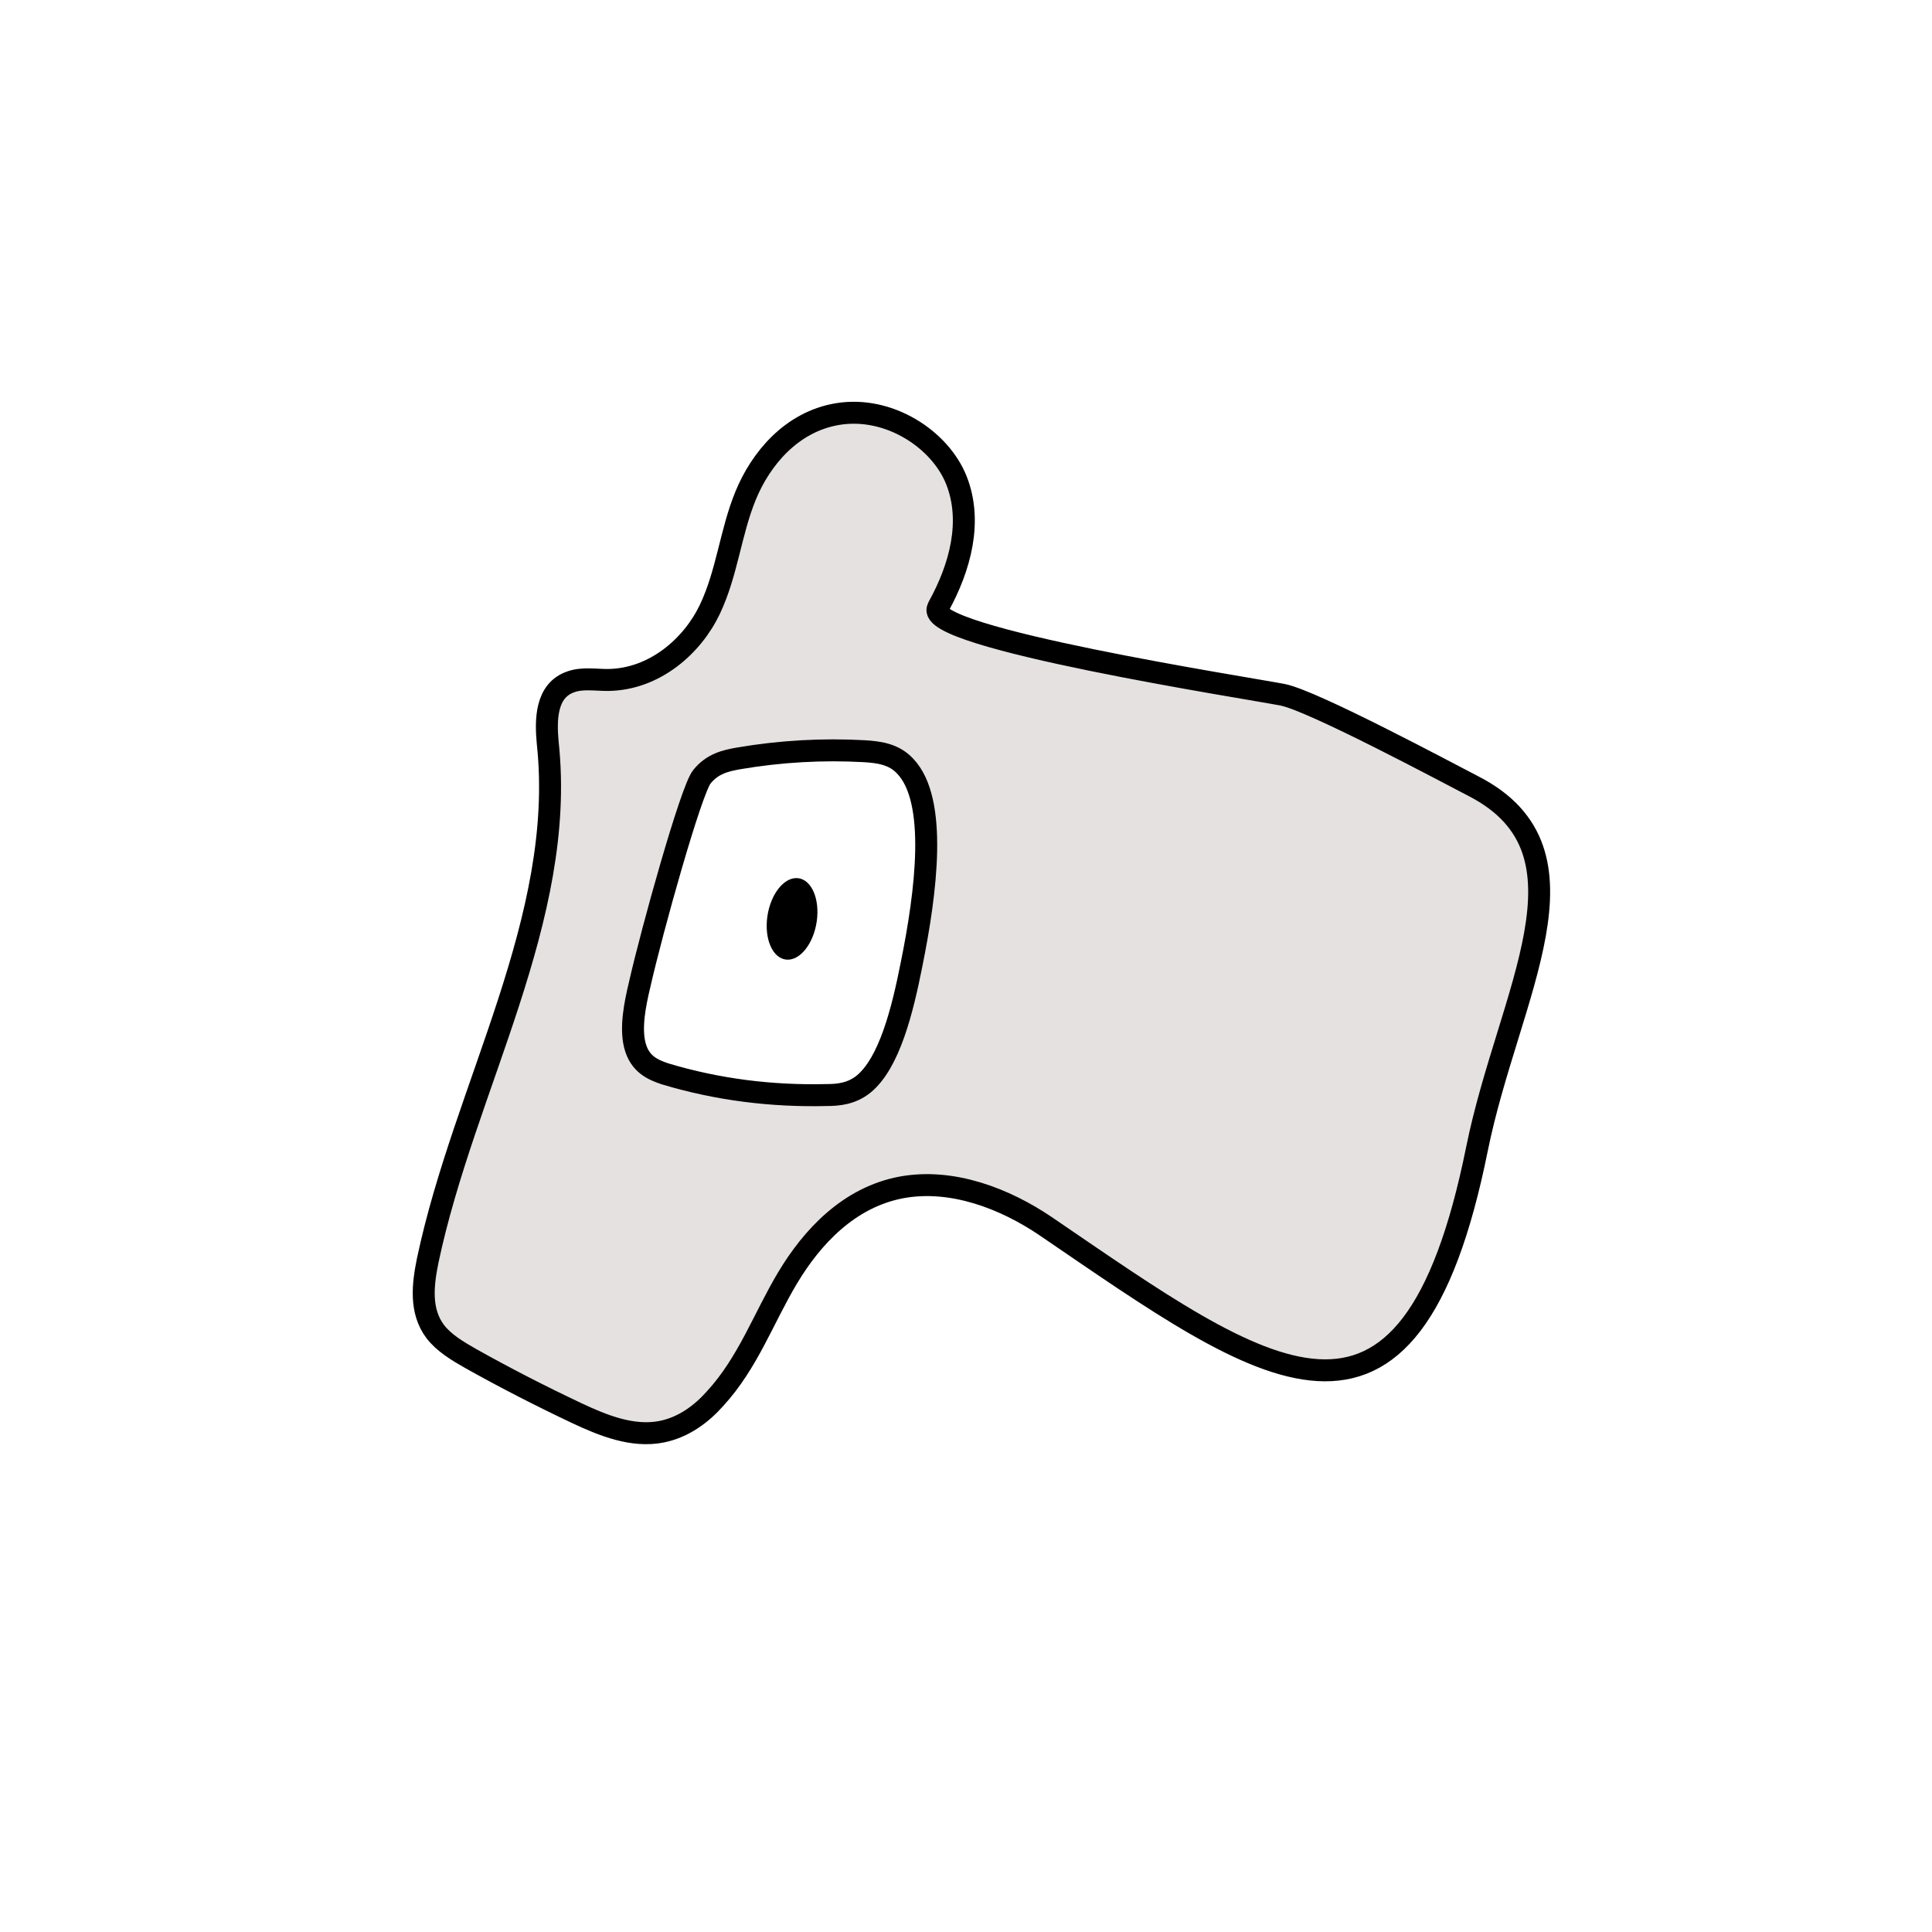 <svg width="1760" height="1760" viewBox="0 0 1760 1760" fill="none" xmlns="http://www.w3.org/2000/svg">
<rect width="1760" height="1760" fill="white"/>
<path d="M855.031 552.522C874.729 516.805 886.056 474.928 871.282 437.568C856.508 400.209 809.724 369.417 762.939 377.218C721.08 384.197 693.01 417.862 679.221 451.527C665.431 485.192 662.477 521.731 646.718 554.986C630.959 588.24 596.486 619.031 553.642 619.442C542.315 619.442 530.496 617.388 520.154 621.083C497.008 628.883 497.008 655.98 498.978 676.918C516.214 837.032 423.138 989.754 389.651 1148.23C385.218 1169.98 382.264 1194.21 396.545 1213.09C404.425 1223.36 416.736 1230.75 429.048 1237.73C460.566 1255.38 492.576 1271.8 525.571 1287.4C549.21 1298.49 576.295 1309.57 602.888 1304.23C623.079 1300.13 639.331 1287.81 651.642 1273.85C681.683 1241.01 695.472 1200.78 717.633 1163.83C739.794 1126.88 773.281 1090.75 821.05 1081.72C867.342 1073.1 915.604 1091.98 952.539 1117.02C1151.99 1252.92 1283.48 1354.32 1345.53 1046.41C1374.09 905.593 1458.79 776.27 1342.57 716.33C1317.95 703.603 1196.8 638.737 1168.73 632.989C1137.71 626.831 839.272 580.85 854.538 553.754L855.031 552.522Z" fill="#E6E1E1" stroke="black" stroke-width="20" stroke-miterlimit="10"/>
<path d="M582.701 896.97C578.269 915.444 574.329 935.971 578.269 951.983C582.701 969.636 595.013 974.564 605.847 978.258C653.616 992.628 702.863 998.786 753.095 997.554C763.929 997.554 775.748 996.323 786.582 987.702C810.22 968.406 822.04 920.782 830.412 878.496C843.708 812.808 854.542 729.056 824.502 697.854C814.16 686.769 800.371 685.128 787.074 684.306C749.647 682.254 711.235 684.307 672.822 690.875C661.496 692.928 649.184 695.392 639.335 707.708C629.485 720.024 594.028 846.883 582.701 896.97Z" fill="white" stroke="black" stroke-width="20" stroke-miterlimit="10"/>
<path d="M744.036 839.31C746.962 818.821 739.262 801.212 726.839 799.979C714.416 798.746 701.973 814.356 699.046 834.844C696.12 855.333 703.819 872.942 716.242 874.175C728.666 875.408 741.11 859.798 744.036 839.31Z" fill="black"/>
</svg>
